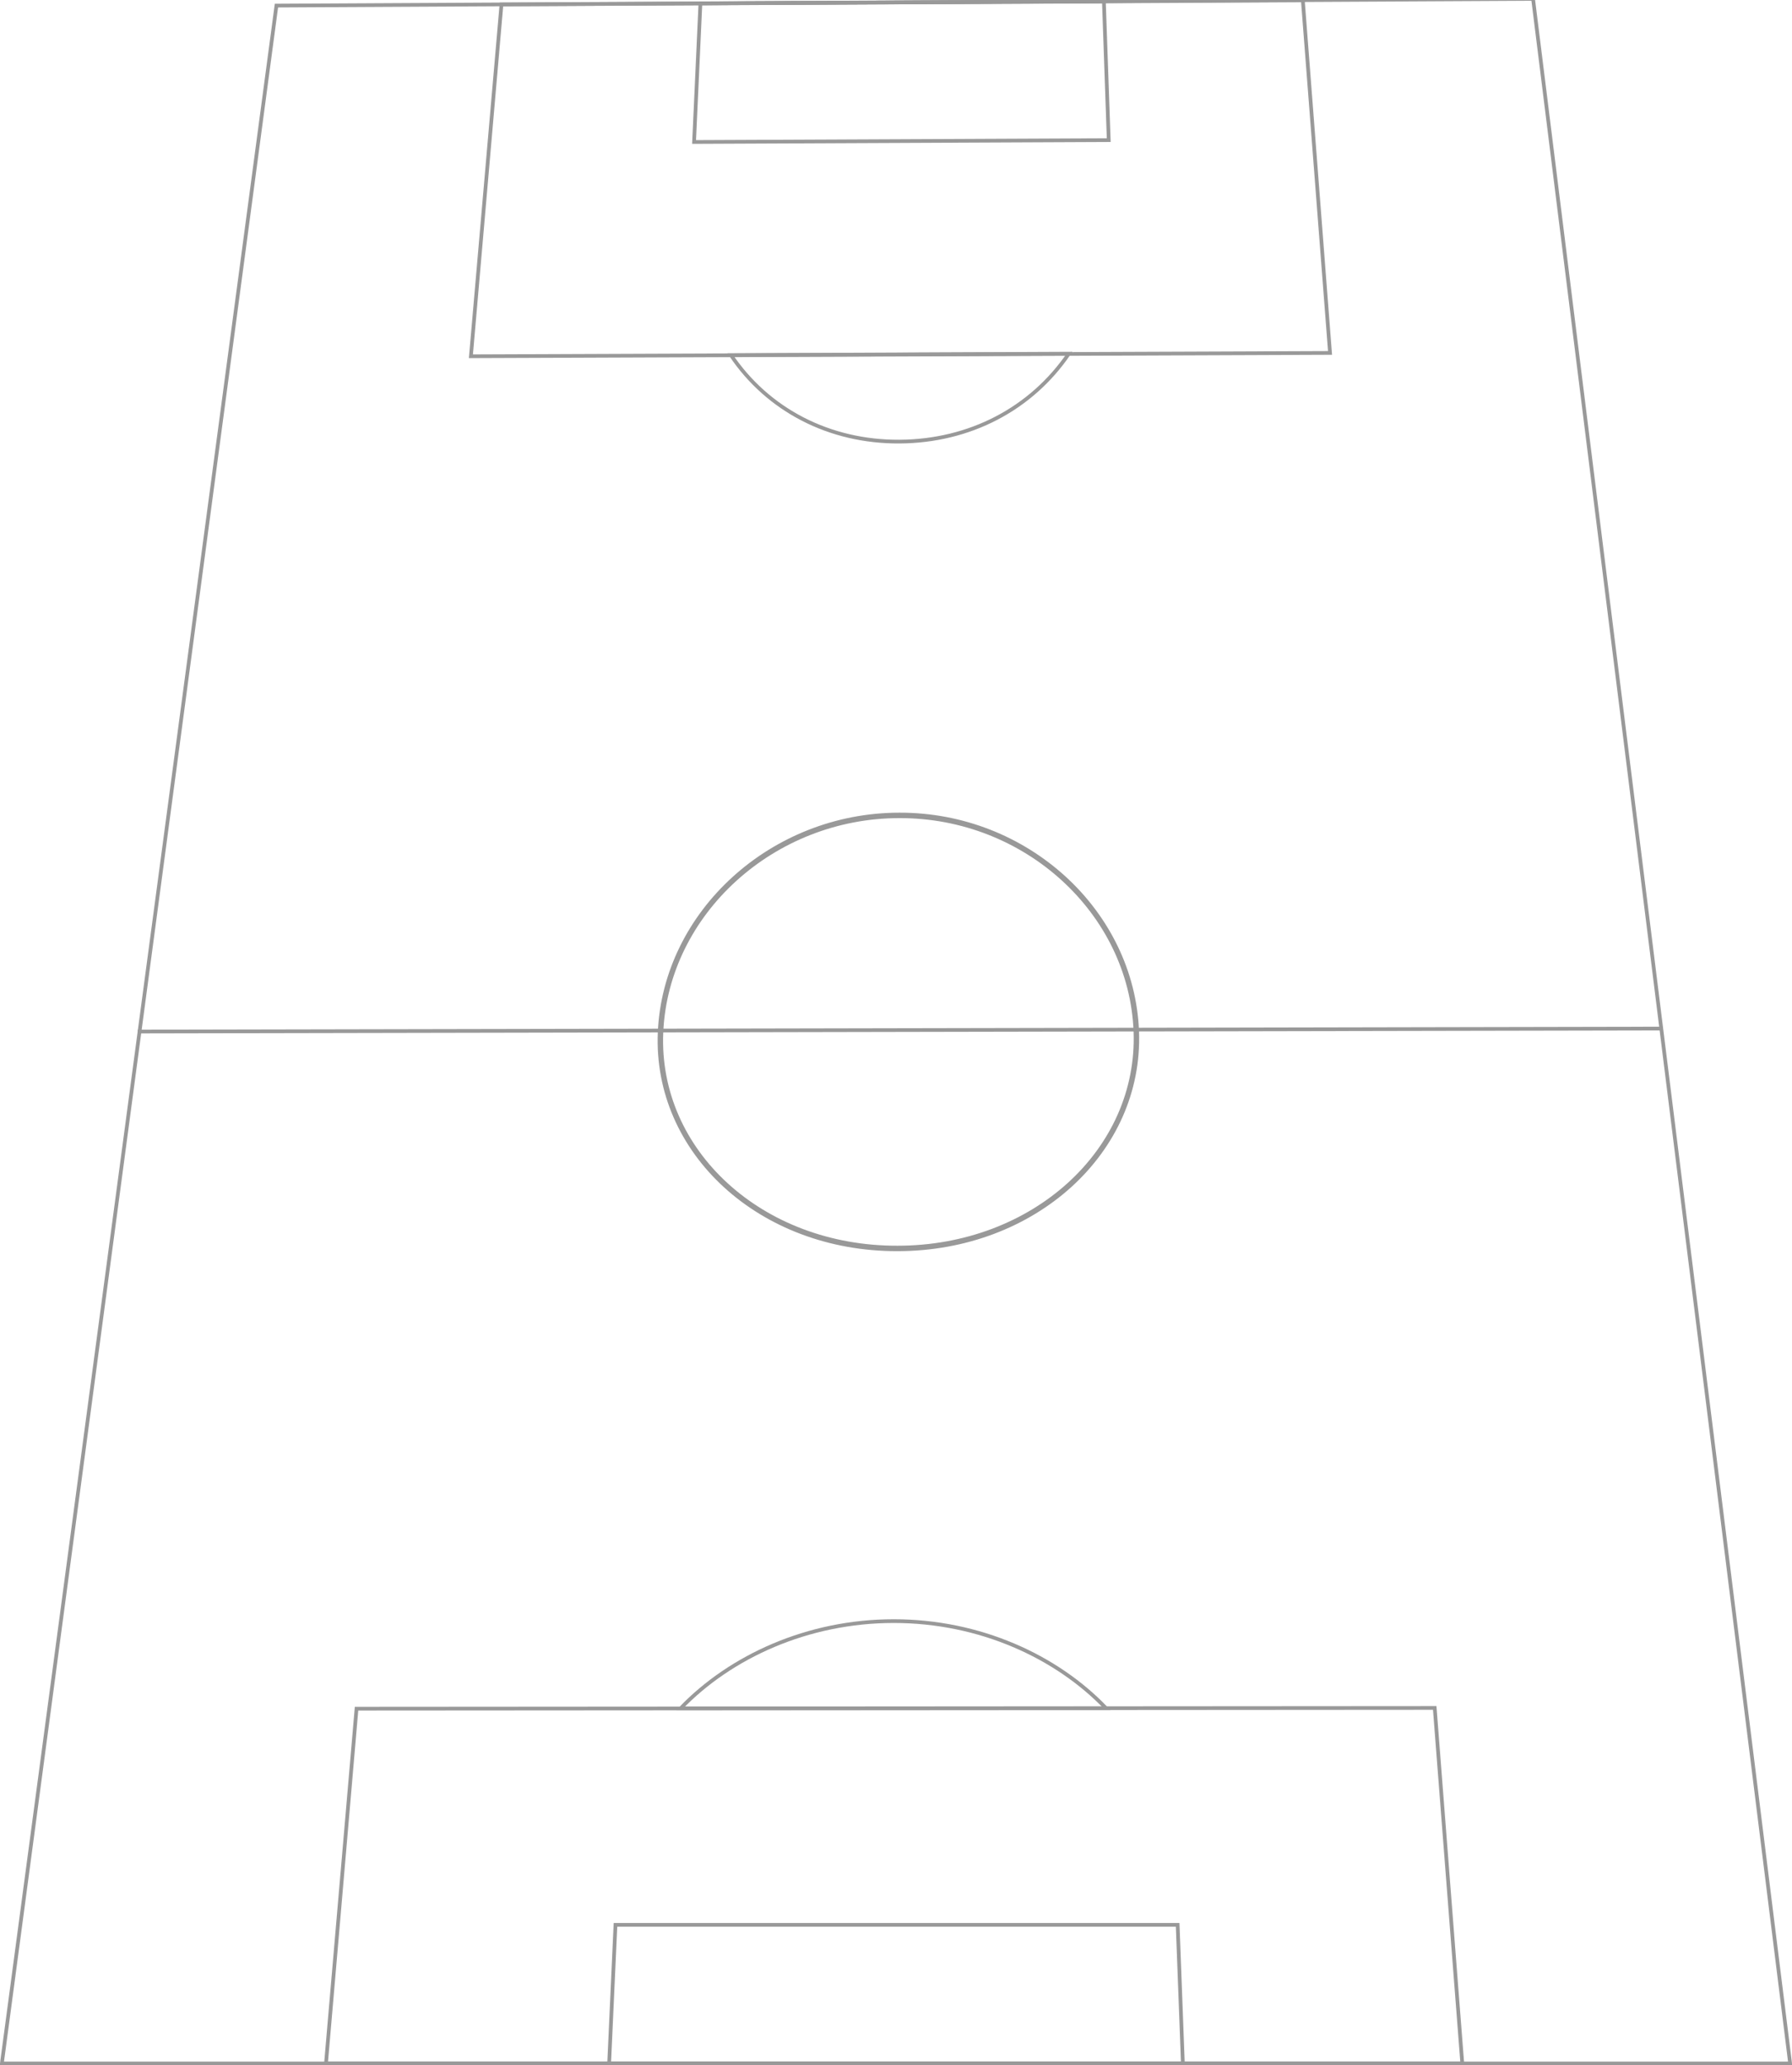 <?xml version="1.0" encoding="utf-8"?>
<!-- Generator: Adobe Illustrator 19.1.0, SVG Export Plug-In . SVG Version: 6.00 Build 0)  -->
<svg version="1.1" id="Слой_1" xmlns="http://www.w3.org/2000/svg" xmlns:xlink="http://www.w3.org/1999/xlink" x="0px" y="0px"
	 viewBox="0 0 481 554.2" style="enable-background:new 0 0 481 554.2;" xml:space="preserve">
<style type="text/css">
	.st0{fill:none;stroke:#999999;stroke-miterlimit:10;}
	.st1{fill:none;stroke:#999999;stroke-width:1.458;stroke-miterlimit:10;}
	.st2{fill:#82C28A;stroke:#999999;stroke-miterlimit:10;}
</style>
<g>
	<g>
		<g>
			<path class="st0" d="M196.2,95.3c9.9,14.7,26.4,23.3,45.2,23.2c18.9-0.1,35.4-8.8,45.5-23.6L196.2,95.3z"/>
			<polygon class="st0" points="0.5,553.7 74.2,1.5 411.5,-0.3 480.5,553.7 			"/>
			<path class="st1" d="M240.9,335c-36.6,0.1-65-25.9-63.6-58s30.1-58.2,64.1-58.2c34-0.1,62.4,25.9,63.6,58S277.5,335,240.9,335z"
				/>
			<line class="st2" x1="446.3" y1="276" x2="37" y2="276.8"/>
			<polygon class="st0" points="87.5,553.7 95.7,458.5 385.1,458.3 392.5,553.7 			"/>
			<polygon class="st0" points="126.4,95.6 134.6,1.2 349.7,0.1 357,94.7 			"/>
			<polygon class="st0" points="163.5,553.7 165.2,516.5 316.1,516.5 317.5,553.7 			"/>
			<polygon class="st0" points="186.3,38.1 188,0.9 296.3,0.4 297.6,37.6 			"/>
			<path class="st0" d="M296.9,458.4c-13.3-13.9-33.9-23.4-57-23.4c-23.1,0-43.8,9.5-57.2,23.4L296.9,458.4z"/>
		</g>
	</g>
</g>
</svg>
